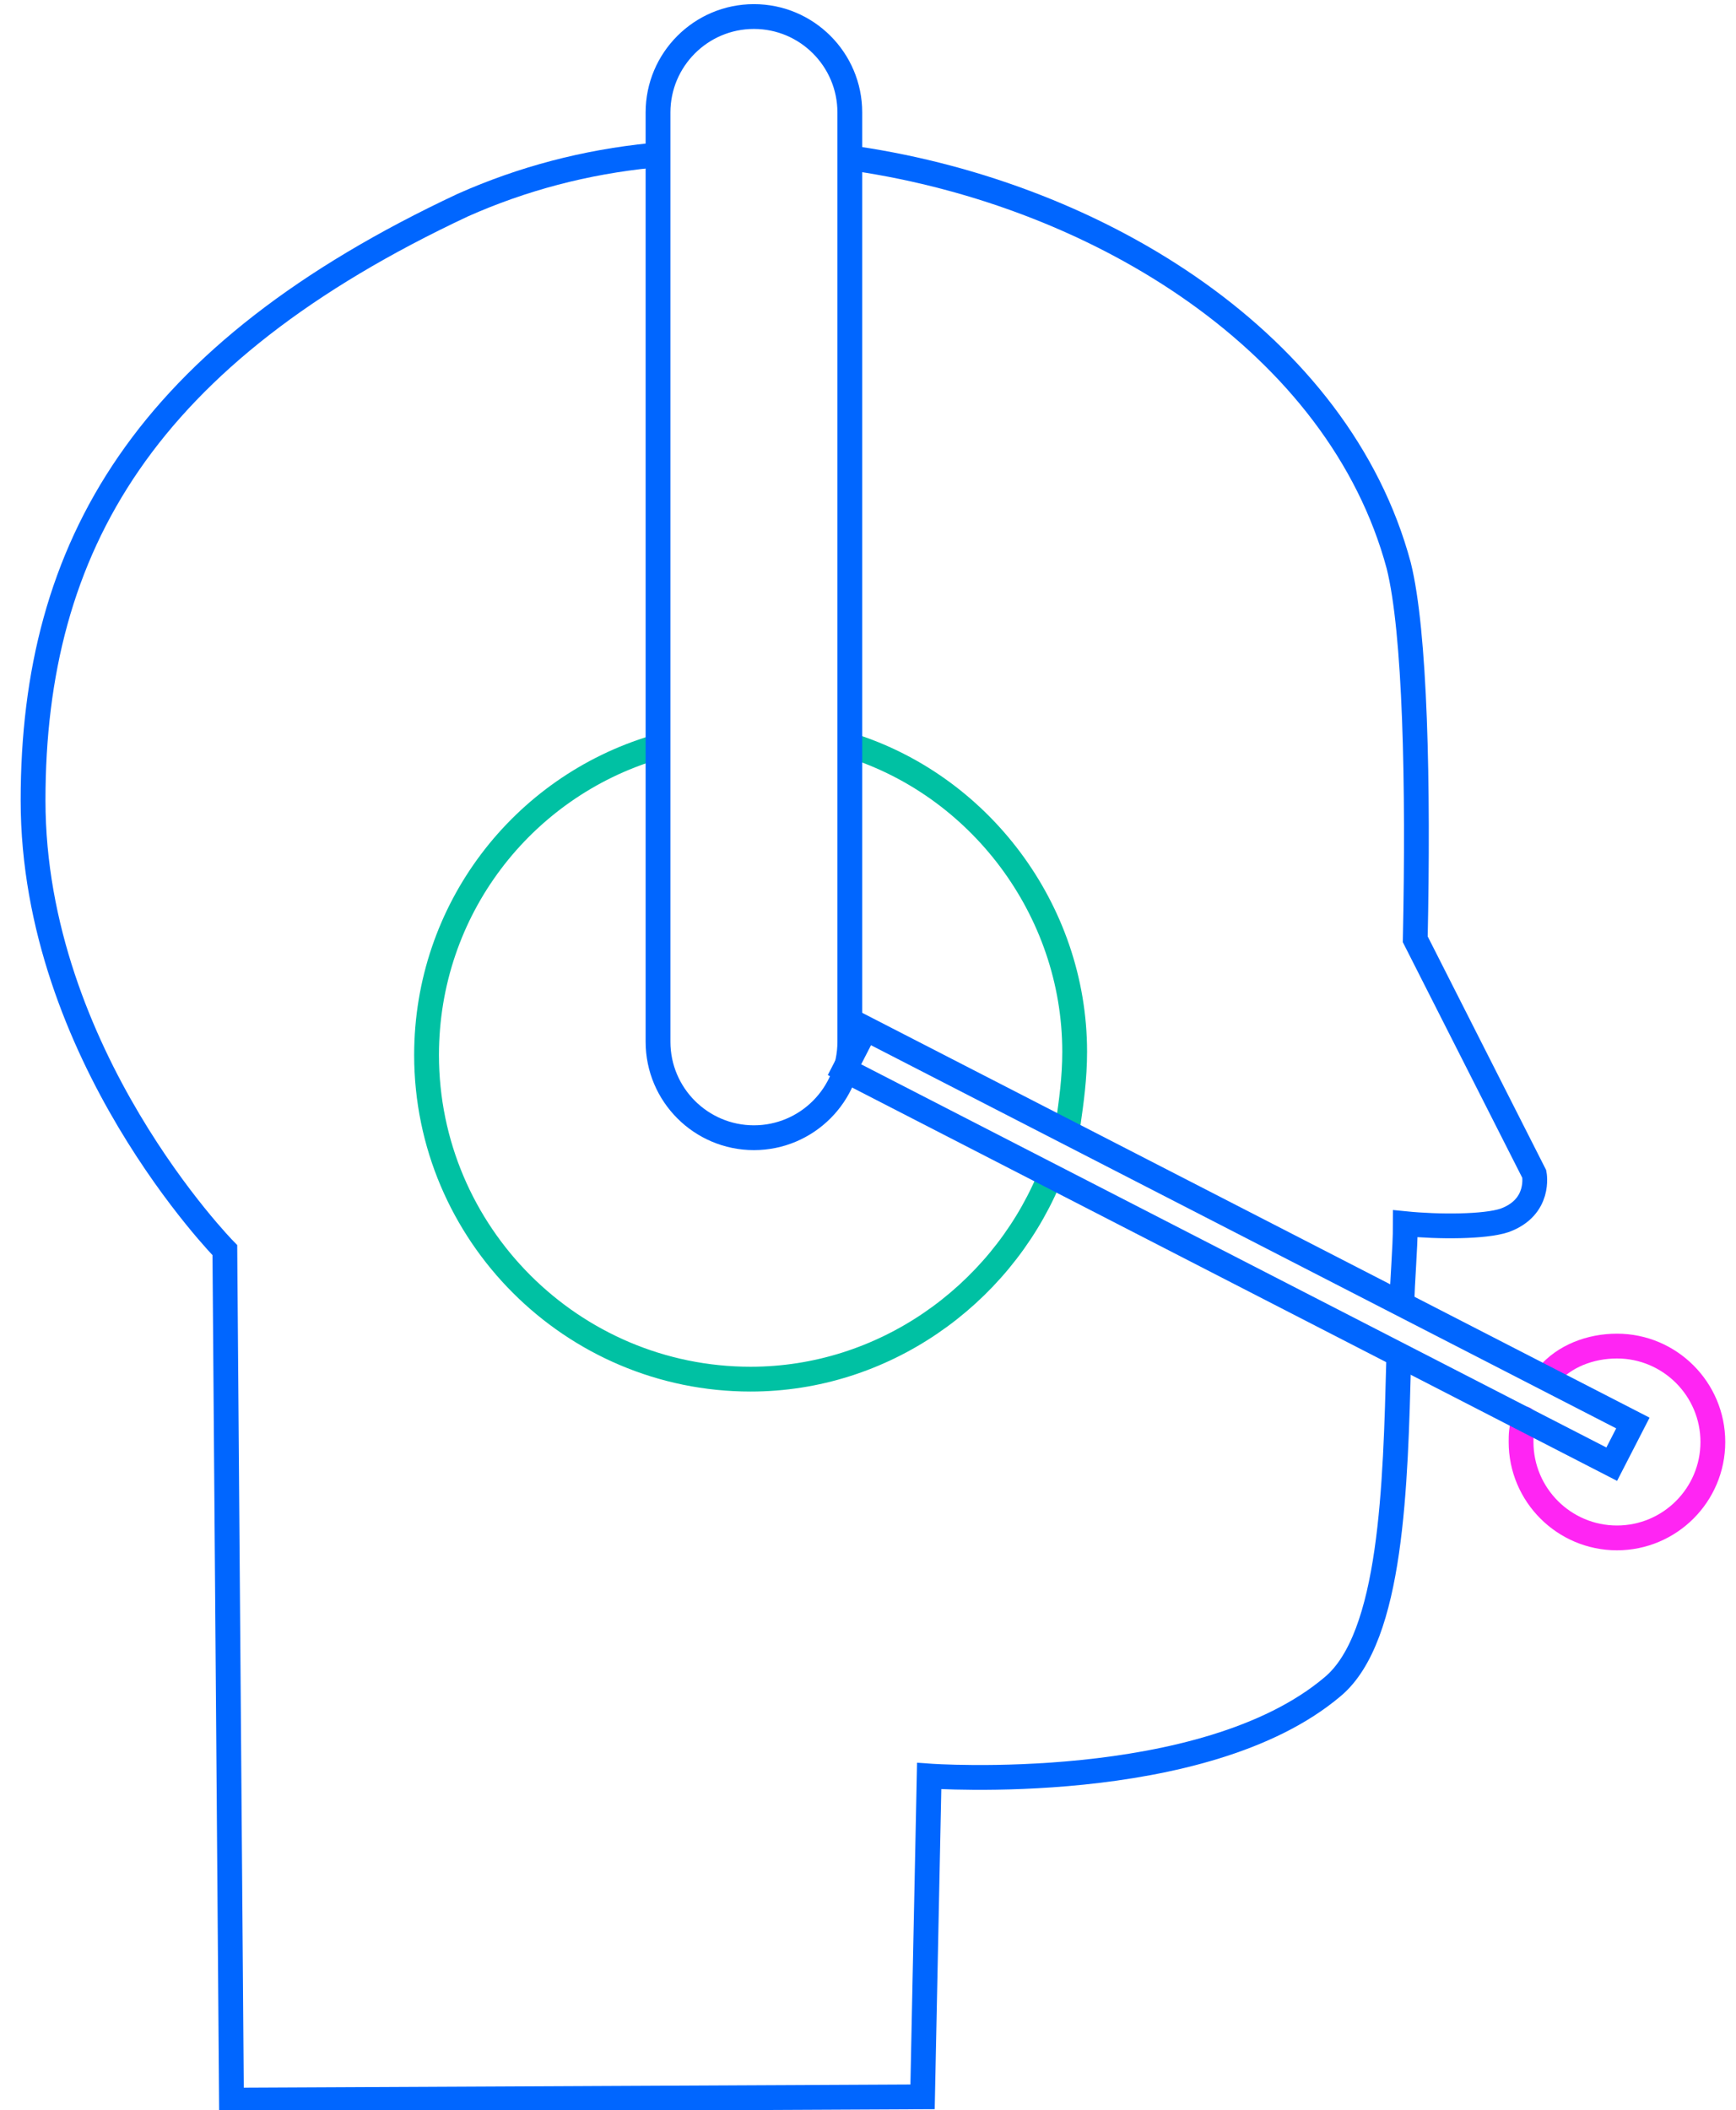 <?xml version="1.0" encoding="utf-8"?>
<!-- Generator: Adobe Illustrator 23.0.1, SVG Export Plug-In . SVG Version: 6.00 Build 0)  -->
<svg version="1.1" id="Layer_1" xmlns="http://www.w3.org/2000/svg" xmlns:xlink="http://www.w3.org/1999/xlink" x="0px" y="0px"
	 viewBox="0 0 52.5 63.8" style="enable-background:new 0 0 52.5 63.8;" xml:space="preserve">
<style type="text/css">
	.st0{fill:none;stroke:#0066FF;stroke-width:0.75;stroke-linejoin:round;stroke-miterlimit:10;}
	.st1{fill:#FFFFFF;stroke:#0066FF;stroke-width:0.75;stroke-miterlimit:10;}
	.st2{fill:#FFFFFF;stroke:#00C1A3;stroke-width:0.75;stroke-miterlimit:10;}
	.st3{fill:none;stroke:#00C1A3;stroke-width:0.75;stroke-miterlimit:10;}
	
		.st4{fill-rule:evenodd;clip-rule:evenodd;fill:none;stroke:#FF25F3;stroke-width:0.75;stroke-linecap:round;stroke-linejoin:round;stroke-miterlimit:10;}
	.st5{fill:none;stroke:#0066FF;stroke-width:0.75;stroke-miterlimit:10;}
	.st6{fill-rule:evenodd;clip-rule:evenodd;fill:none;stroke:#0066FF;stroke-width:0.75;stroke-miterlimit:10;}
	.st7{fill-rule:evenodd;clip-rule:evenodd;fill:none;stroke:#00C1A3;stroke-width:0.75;stroke-miterlimit:10;}
	.st8{fill:none;stroke:#FF25F3;stroke-width:0.75;stroke-linecap:round;stroke-linejoin:round;stroke-miterlimit:10;}
	.st9{fill:#FFFFFF;stroke:#FF25F3;stroke-width:0.75;stroke-linecap:round;stroke-linejoin:round;stroke-miterlimit:10;}
	.st10{fill-rule:evenodd;clip-rule:evenodd;fill:#FFFFFF;stroke:#0066FF;stroke-width:0.75;stroke-miterlimit:10;}
	
		.st11{fill-rule:evenodd;clip-rule:evenodd;fill:#FFFFFF;stroke:#FF25F3;stroke-width:0.75;stroke-linecap:round;stroke-linejoin:round;stroke-miterlimit:10;}
	.st12{fill-rule:evenodd;clip-rule:evenodd;fill:#FFFFFF;stroke:#00C1A3;stroke-width:0.75;stroke-miterlimit:10;}
	.st13{fill:none;stroke:#0066FF;stroke-width:0.75;stroke-linecap:round;stroke-linejoin:round;stroke-miterlimit:10;}
	.st14{fill:#FFFFFF;stroke:#00C1A3;stroke-width:0.75;stroke-linecap:round;stroke-linejoin:round;stroke-miterlimit:10;}
	
		.st15{fill-rule:evenodd;clip-rule:evenodd;fill:#FFFFFF;stroke:#0066FF;stroke-width:0.75;stroke-linecap:round;stroke-linejoin:round;stroke-miterlimit:10;}
	
		.st16{fill-rule:evenodd;clip-rule:evenodd;fill:none;stroke:#0066FF;stroke-width:0.75;stroke-linecap:round;stroke-linejoin:round;stroke-miterlimit:10;}
	.st17{fill:#FFFFFF;stroke:#0066FF;stroke-width:0.75;stroke-linejoin:round;stroke-miterlimit:10;}
</style>
<g>
	<path class="st5" d="M19.7,4.7c-2,0.2-3.9,0.7-5.7,1.5c-9.6,4.5-13,10.3-13,18c0,7.7,5.8,13.6,5.8,13.6L7,63.5l20.9-0.1l0.2-9.7
		c0,0,8.3,0.6,12.2-2.7c1.8-1.5,1.9-6.1,2-9.9"/>
	<path class="st5" d="M42.4,39.4c0-0.6,0.1-1.6,0.1-2.4c1,0.1,2.4,0.1,3-0.1c1.1-0.4,0.9-1.4,0.9-1.4l-3.6-7.1
		c0.1-4.7,0-9.3-0.5-11.3c-1.8-6.7-9-11.2-16.4-12.3"/>
	<path class="st3" d="M31.7,35.7c-1.5,3.5-5,6-9,6c-5.4,0-9.8-4.4-9.8-9.8c0-4.4,2.9-8.1,6.9-9.3"/>
	<path class="st3" d="M25.6,22.5c4,1.2,6.9,5,6.9,9.3c0,0.8-0.1,1.5-0.2,2.2"/>
	<path class="st8" d="M46.8,41.6c0.5-0.6,1.3-0.9,2.1-0.9c1.6,0,2.9,1.3,2.9,2.9s-1.3,2.9-2.9,2.9S46,45.2,46,43.6
		c0-0.2,0-0.4,0.1-0.7"/>
	<path class="st5" d="M22.8,34.4L22.8,34.4c-1.6,0-2.9-1.3-2.9-2.9V3.4c0-1.6,1.3-2.9,2.9-2.9h0c1.6,0,2.9,1.3,2.9,2.9v28.1
		C25.7,33.1,24.4,34.4,22.8,34.4z"/>
	<rect x="24.4" y="37" transform="matrix(0.889 0.457 -0.457 0.889 21.396 -12.945)" class="st5" width="26.1" height="1.4"/>
</g>
</svg>
